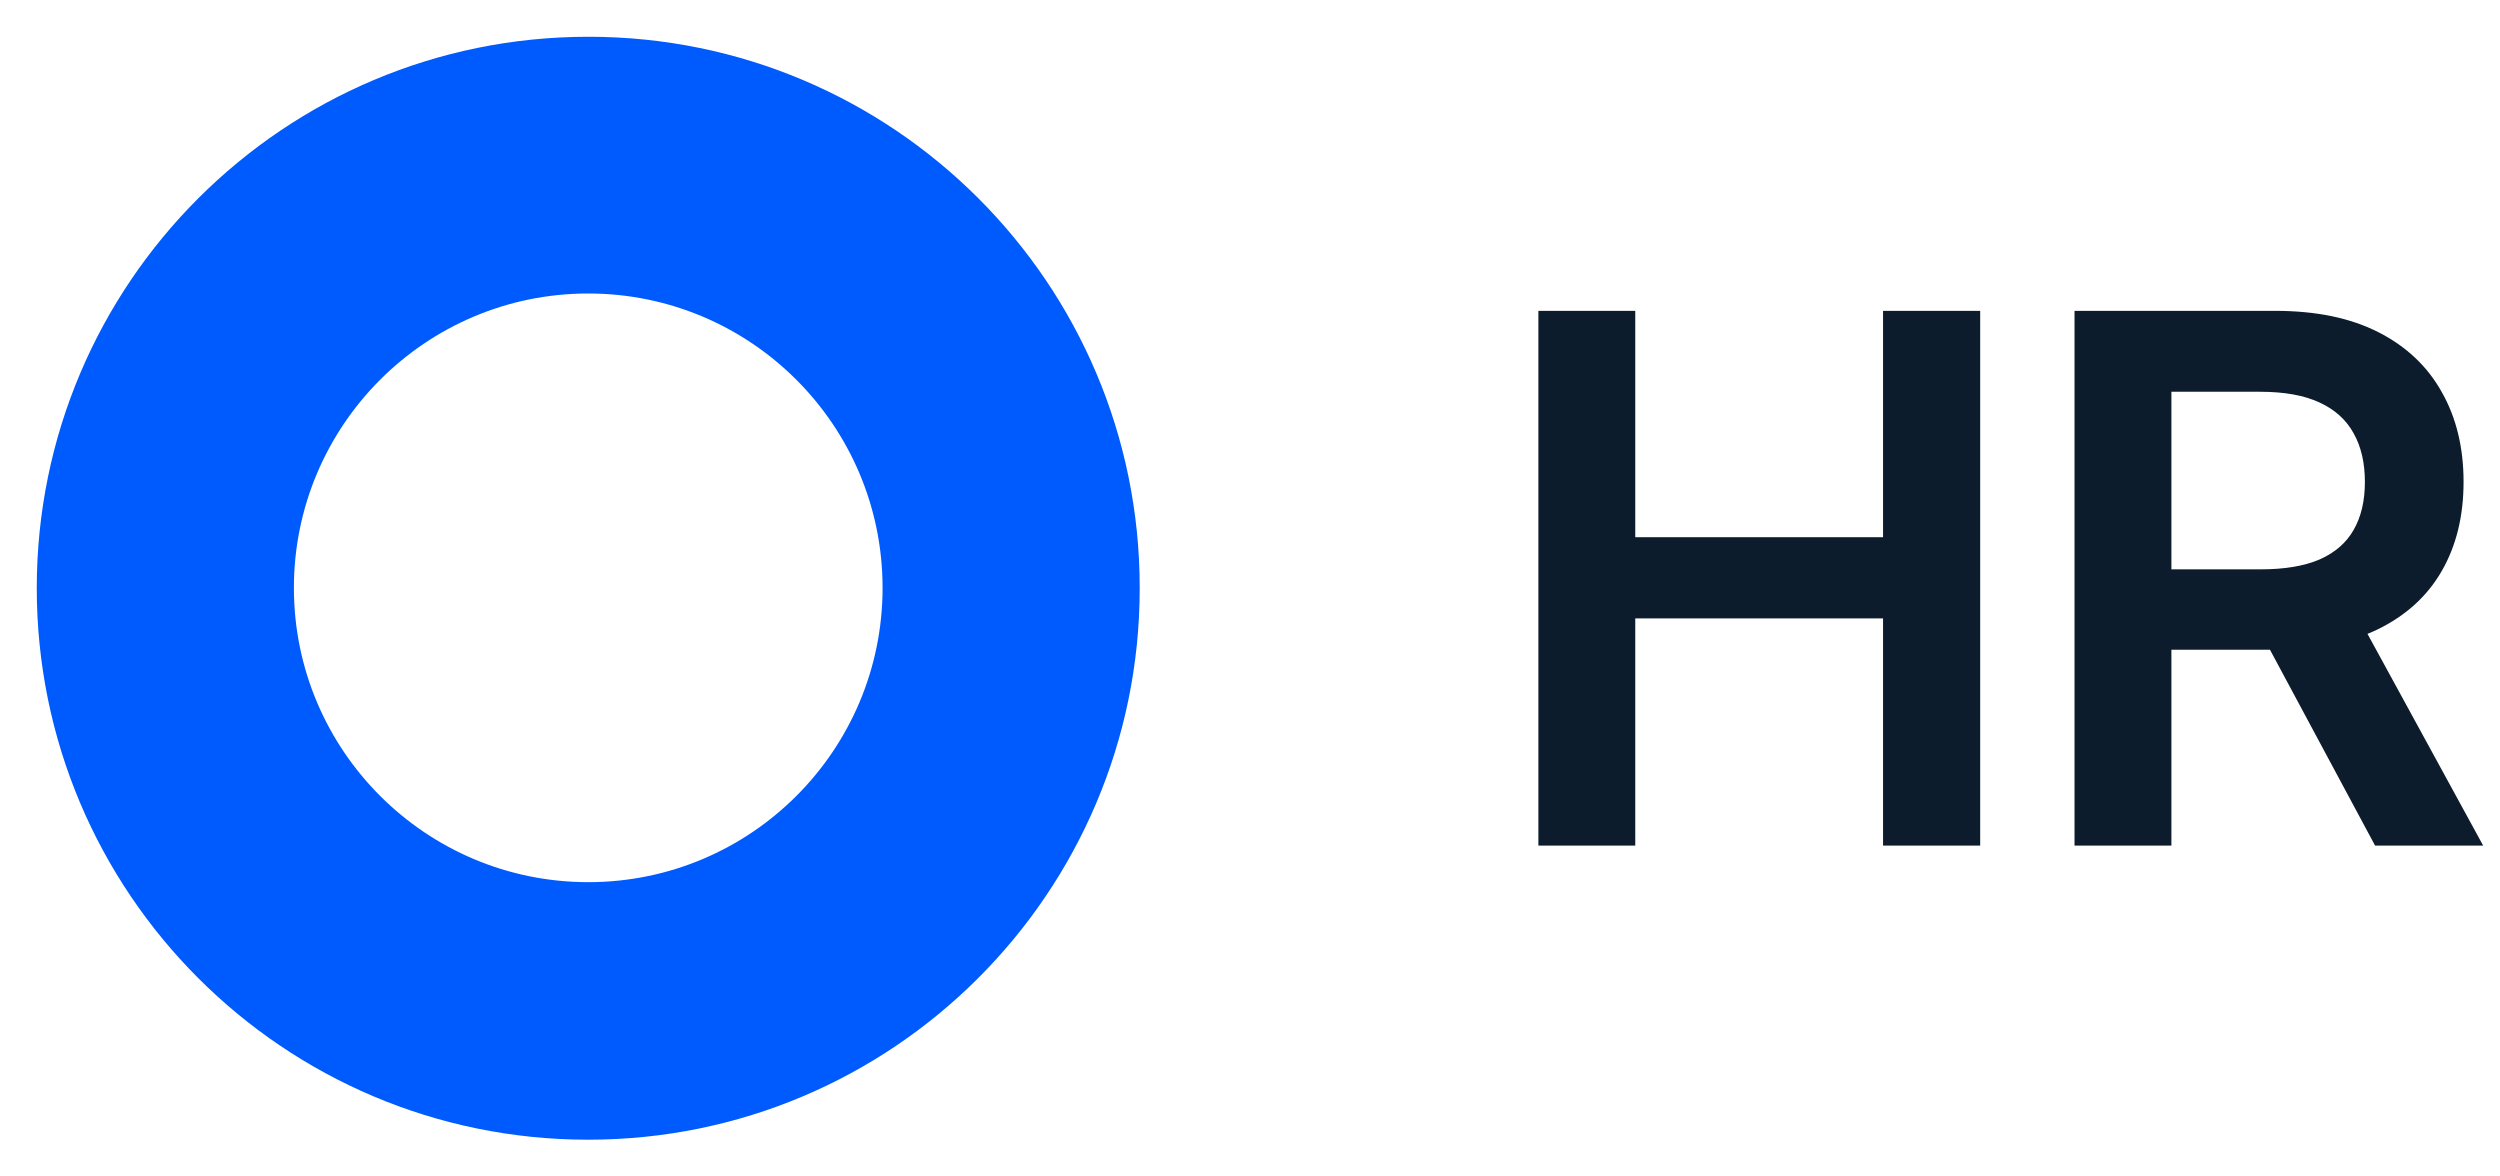 <svg width="68" height="32" viewBox="0 0 68 32" fill="none" xmlns="http://www.w3.org/2000/svg">
<path d="M16.011 1C7.724 0.995 1.005 7.708 1 15.989C0.995 24.276 7.708 30.995 15.989 31C24.271 31.005 30.995 24.293 31 16.011C31 16.005 31 16 31 15.989C31 7.713 24.287 1 16.011 1ZM24.006 15.989C24.006 20.409 20.425 23.989 16.011 23.995C11.591 24 8 20.419 7.994 16C7.989 11.581 11.57 7.989 15.989 7.983C20.409 7.978 24 11.559 24.006 15.978V15.989Z" fill="#005BFF"/>
<path d="M41.844 23V8.455H44.479V14.612H51.219V8.455H53.861V23H51.219V16.821H44.479V23H41.844ZM56.427 23V8.455H61.881C62.999 8.455 63.936 8.649 64.694 9.037C65.456 9.425 66.031 9.97 66.42 10.671C66.813 11.367 67.009 12.178 67.009 13.107C67.009 14.039 66.81 14.849 66.413 15.536C66.02 16.217 65.44 16.745 64.673 17.119C63.906 17.489 62.963 17.673 61.846 17.673H57.961V15.486H61.491C62.144 15.486 62.679 15.396 63.096 15.216C63.513 15.031 63.82 14.764 64.019 14.413C64.223 14.058 64.325 13.623 64.325 13.107C64.325 12.59 64.223 12.15 64.019 11.786C63.816 11.416 63.505 11.137 63.089 10.947C62.672 10.753 62.135 10.656 61.477 10.656H59.062V23H56.427ZM63.941 16.409L67.542 23H64.602L61.065 16.409H63.941Z" fill="#001122" fill-opacity="0.95"/>
</svg>
